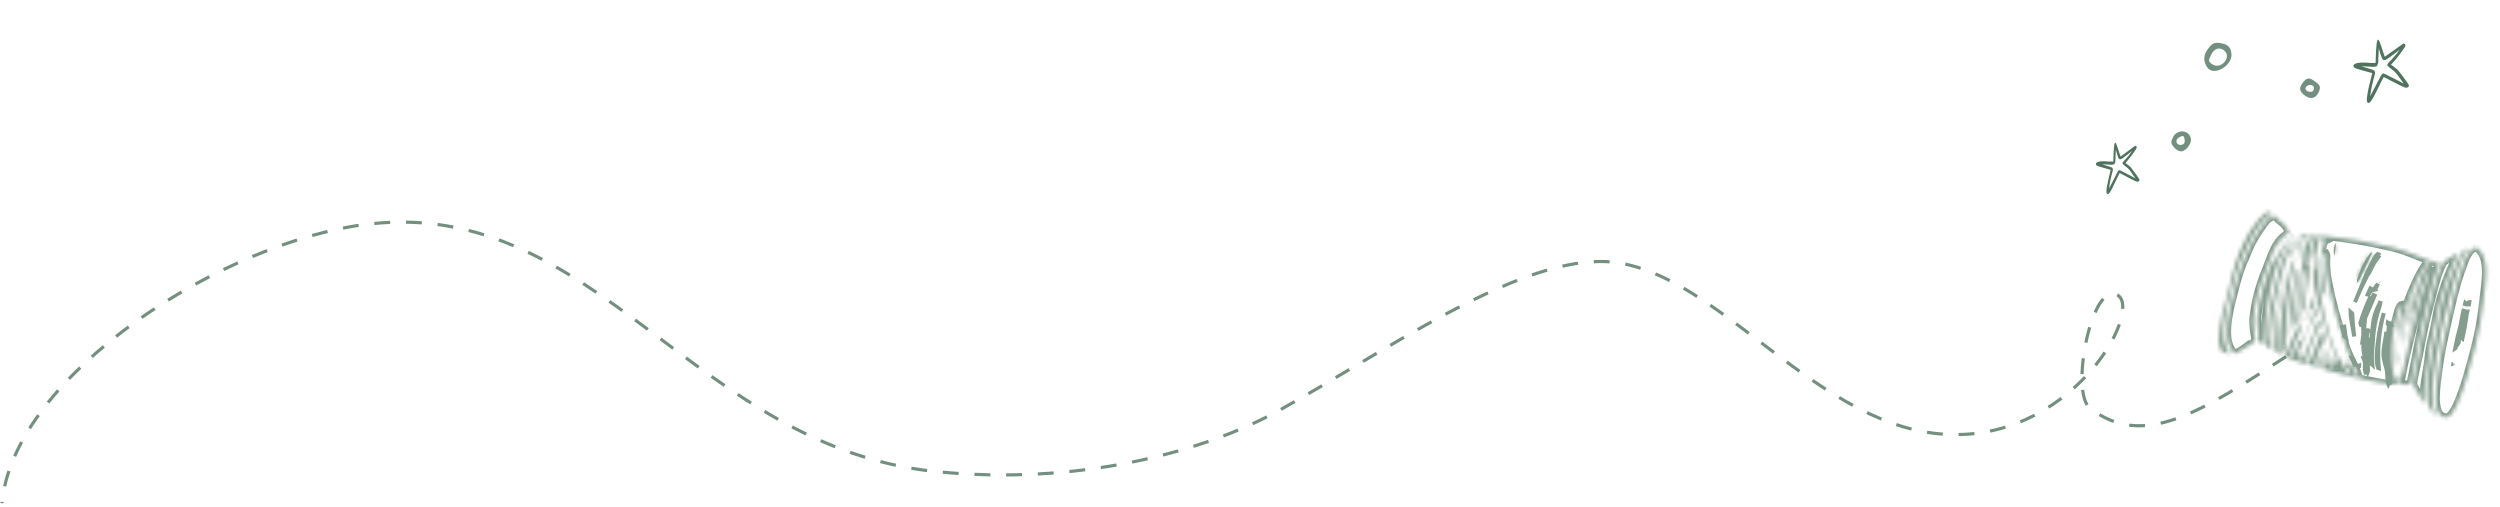 <svg width="631" height="128" viewBox="0 0 631 128" fill="none" xmlns="http://www.w3.org/2000/svg">
<path opacity="0.8" d="M557.387 12.232C556.087 13.902 556.023 15.463 557.165 17.085C558.828 19.358 563.616 16.501 563.208 13.45C562.983 11.761 562.186 11.092 560.028 10.825C558.869 10.703 558.257 11.007 557.387 12.232ZM561.495 12.847C563.361 14.594 560.357 17.768 558.292 16.158C557.388 15.503 557.359 15.285 558.047 13.918C558.799 12.209 560.312 11.73 561.495 12.847Z" fill="#50735F"/>
<path opacity="0.8" d="M548.44 34.675C547.9 35.838 547.893 36.183 548.659 37.114C549.109 37.686 549.927 38.208 550.407 38.201C551.547 38.336 553.158 36.399 552.985 35.101C552.668 32.733 549.481 32.469 548.44 34.675ZM551.41 35.312C551.508 36.045 551.193 36.489 550.511 36.58C549.356 36.734 548.852 35.366 549.895 34.768C550.974 34.05 551.259 34.184 551.41 35.312Z" fill="#50735F"/>
<path opacity="0.8" d="M581.239 20.866C580.159 22.242 580.341 23.156 581.93 24.235C583.386 25.213 584.649 24.752 585.372 22.954C585.715 21.911 585.602 21.515 584.465 20.67C582.86 19.476 582.261 19.498 581.239 20.866ZM584.066 22.19C584.127 22.651 583.826 23.102 583.353 23.165C582.347 23.299 581.589 22.579 582.044 21.932C582.662 21.145 583.95 21.325 584.066 22.19Z" fill="#50735F"/>
<path d="M605.166 17.616C604.642 17.143 604.082 16.715 603.492 16.337C604.723 15.011 605.851 13.583 606.864 12.067C607.428 11.17 606.917 10.798 606.438 11.11L601.919 14.323C600.546 10.636 599.828 6.119 599.599 15.879C599.384 15.856 599.168 15.856 598.953 15.879C598.314 15.903 597.675 15.874 597.04 15.793C593.405 15.647 593.773 16.896 594.409 17.188C594.811 17.38 598.312 18.346 598.743 18.447C598.709 18.951 597.193 23.921 597.408 25.618C598.159 27.482 600.135 22.048 601.66 19.429C602.139 19.676 606.352 21.902 606.921 22.063C607.801 22.31 608.122 21.811 607.959 21.398C607.849 21.081 605.51 17.969 605.166 17.616ZM602.866 19.147C600.742 18.14 601.909 17.636 598.231 24.254C599.187 16.795 601.292 18.392 596.045 16.75C597.724 16.66 600.139 17.304 600.058 16.302C600.369 16.176 600.197 16.126 600.402 12.223C601.665 16.166 601.005 16.06 605.664 12.56C602.44 17.123 601.359 15.657 604.176 17.883C604.492 18.149 604.778 18.453 605.027 18.79C605.003 18.754 605.53 19.454 605.271 19.127C606.18 20.396 605.793 19.878 606.706 21.101C606.701 21.086 603.97 19.661 602.875 19.147H602.866Z" fill="#50735F"/>
<path d="M537.773 42.188C537.362 41.804 536.922 41.456 536.458 41.149C537.425 40.072 538.311 38.911 539.107 37.679C539.551 36.951 539.149 36.648 538.773 36.902L535.222 39.513C534.143 36.517 533.579 32.847 533.399 40.777C533.23 40.758 533.06 40.758 532.892 40.777C532.39 40.796 531.887 40.773 531.389 40.707C528.532 40.589 528.822 41.603 529.322 41.841C529.637 41.996 532.388 42.782 532.726 42.864C532.7 43.273 531.509 47.311 531.678 48.69C532.268 50.204 533.82 45.789 535.019 43.661C535.395 43.862 538.705 45.67 539.153 45.801C539.844 46.002 540.096 45.597 539.968 45.261C539.882 45.004 538.044 42.475 537.773 42.188ZM535.966 43.432C534.297 42.614 535.214 42.205 532.324 47.581C533.076 41.522 534.729 42.819 530.607 41.485C531.926 41.411 533.824 41.935 533.76 41.12C534.004 41.018 533.869 40.977 534.03 37.806C535.023 41.01 534.504 40.924 538.164 38.08C535.631 41.788 534.782 40.597 536.995 42.405C537.244 42.621 537.469 42.869 537.664 43.142C537.646 43.113 538.059 43.682 537.856 43.416C538.57 44.447 538.266 44.026 538.983 45.02C538.98 45.008 536.834 43.85 535.973 43.432H535.966Z" fill="#50735F"/>
<path opacity="0.8" d="M577 90C555.5 104 541 113.5 527.5 103C522.354 98.998 528 70.5 534.5 74.5C541 78.5 522.5 112.5 489.5 109.5C456.5 106.5 431.5 66 404 66C381.5 66 349.63 88.706 323 103.5C303.5 114.333 271.414 122.659 236 119C175.442 112.744 150.5 50.254 93.5 56.5C57 60.5 3.5 94.5 0.5 127" stroke="#50735F" stroke-width="0.8" stroke-dasharray="4 4"/>
<g opacity="0.7">
<path d="M603.075 81.529C603.066 81.591 603.057 81.653 603.049 81.714L603.484 81.752M603.075 81.529L603.227 81.169C603.203 81.293 603.18 81.418 603.157 81.544M603.075 81.529L603.157 81.544M603.075 81.529L603.157 81.544M603.484 81.752L603.047 81.728C603.04 81.775 603.034 81.822 603.028 81.869C603.044 81.9 603.068 81.935 603.102 81.969C603.155 82.022 603.218 82.058 603.283 82.079C603.354 82.101 603.415 82.1 603.455 82.096C603.464 81.981 603.474 81.867 603.484 81.752ZM603.484 81.752C603.495 81.545 603.386 81.593 603.29 81.636C603.202 81.674 603.125 81.709 603.157 81.544M602.837 83.648C602.878 83.141 602.93 82.635 602.994 82.131C603.03 82.145 603.066 82.154 603.101 82.16C603.185 82.174 603.256 82.166 603.299 82.158C603.344 82.149 603.381 82.137 603.405 82.129C603.421 82.123 603.438 82.116 603.453 82.11L602.666 81.453C602.659 81.489 602.653 81.531 602.651 81.576C602.649 81.621 602.65 81.686 602.668 81.758C602.686 81.832 602.727 81.929 602.814 82.014C602.857 82.057 602.904 82.089 602.952 82.112C602.909 82.624 602.871 83.136 602.837 83.648ZM602.837 83.648C602.642 86.589 602.585 89.537 602.667 92.483M602.837 83.648C602.834 83.688 602.831 83.727 602.828 83.767L602.827 83.779L602.825 83.79C602.732 84.55 602.6 85.298 602.475 86.01C602.411 86.375 602.348 86.732 602.293 87.076C602.128 88.103 602.023 89.06 602.093 89.998M602.667 92.483L602.329 83.729C602.237 84.478 602.11 85.2 601.986 85.904C601.732 87.346 601.492 88.709 601.597 90.06M602.667 92.483C602.432 91.666 602.24 90.837 602.093 89.998M602.667 92.483C602.673 92.699 602.68 92.915 602.688 93.13C602.688 93.142 602.688 93.153 602.689 93.164C602.711 93.792 602.739 94.42 602.774 95.048L602.774 95.051C602.782 95.184 602.798 95.32 602.817 95.451C602.831 95.548 602.847 95.642 602.862 95.732L602.864 95.748C602.899 95.962 602.931 96.155 602.946 96.342C602.972 96.656 602.944 96.888 602.841 97.075C602.686 96.728 602.657 96.31 602.629 95.911C602.619 95.763 602.609 95.617 602.592 95.478C602.562 95.221 602.544 94.94 602.526 94.653C602.496 94.173 602.464 93.673 602.371 93.231C602.042 92.192 601.783 91.133 601.597 90.06M602.667 92.483C602.725 92.683 602.785 92.882 602.848 93.08L602.855 93.103L602.861 93.128C602.942 93.518 602.979 93.938 603.006 94.328C603.013 94.432 603.02 94.534 603.026 94.632C603.035 94.771 603.043 94.904 603.053 95.033C603.053 95.033 603.053 95.034 603.053 95.034C603.063 95.168 603.075 95.296 603.089 95.419C603.107 95.572 603.118 95.733 603.128 95.882C603.131 95.915 603.133 95.948 603.135 95.98C603.148 96.163 603.163 96.329 603.189 96.484C603.23 96.729 603.295 96.906 603.394 97.034L602.667 92.483ZM602.093 89.998C602.092 89.99 602.091 89.983 602.089 89.975L601.597 90.06M602.093 89.998C602.094 90.006 602.094 90.014 602.095 90.022L601.597 90.06M602.985 81.722C602.985 81.72 602.985 81.72 602.985 81.72L602.985 81.722Z" fill="#50735F" stroke="#50735F"/>
<path d="M600.421 92.92C600.35 92.892 600.274 92.87 600.238 92.86C600.235 92.859 600.232 92.858 600.23 92.858C599.595 90.93 599.899 88.486 600.238 85.864L600.239 85.862C600.529 83.543 601.007 81.255 601.665 79.02C601.63 79.16 601.595 79.299 601.561 79.438C600.402 83.833 600.017 88.395 600.421 92.92Z" fill="#50735F" stroke="#50735F"/>
<path d="M600.79 76.177C600.812 76.13 600.835 76.083 600.858 76.036C600.795 76.61 600.657 77.163 600.486 77.73C600.412 77.975 600.329 78.231 600.244 78.494C600.083 78.99 599.915 79.51 599.784 80.032L599.783 80.032L599.781 80.042C599.259 82.307 598.954 84.616 598.871 86.939C598.849 87.266 598.821 87.605 598.792 87.95C598.729 88.704 598.664 89.486 598.666 90.24C598.668 90.727 598.716 91.193 598.76 91.617C598.767 91.688 598.774 91.759 598.781 91.828C598.789 91.902 598.796 91.975 598.802 92.046C598.798 92.042 598.794 92.038 598.79 92.034C598.709 91.949 598.614 91.888 598.569 91.859C598.569 91.859 598.568 91.859 598.568 91.859C598.198 88.677 598.527 85.088 598.98 81.414C599.149 80.051 599.537 78.924 600.016 77.829C600.236 77.325 600.474 76.832 600.72 76.321C600.743 76.273 600.766 76.226 600.79 76.177Z" fill="#50735F" stroke="#50735F"/>
<path d="M596.846 91.155C596.914 91.573 596.903 91.992 596.892 92.405C596.877 92.943 596.863 93.47 597.025 93.969C597.112 93.917 597.166 93.83 597.181 93.601C597.189 93.474 597.182 93.334 597.171 93.169C597.17 93.15 597.169 93.131 597.167 93.112C597.158 92.971 597.146 92.807 597.15 92.657L597.15 92.656C597.166 92.158 597.171 91.638 597.173 91.102C597.173 91.101 597.173 91.1 597.173 91.099C597.173 90.923 597.174 90.746 597.174 90.567M596.846 91.155L597.87 85.209M596.846 91.155C596.805 90.916 596.685 90.697 596.565 90.478C596.457 90.281 596.349 90.085 596.299 89.874L596.846 91.155ZM597.174 90.567C597.243 90.716 597.307 90.886 597.339 91.07L597.339 91.075L597.339 91.075C597.416 91.544 597.403 92.034 597.391 92.458C597.389 92.528 597.387 92.597 597.386 92.663C597.386 92.663 597.386 92.663 597.386 92.664C597.384 92.725 597.383 92.785 597.383 92.842C597.382 93.311 597.423 93.695 597.593 94.041C597.712 93.759 597.688 93.403 597.666 93.076C597.656 92.933 597.647 92.795 597.65 92.671C597.673 91.911 597.674 91.117 597.675 90.303C597.676 88.643 597.677 86.901 597.87 85.209M597.174 90.567C597.174 90.493 597.174 90.418 597.174 90.343C597.176 88.667 597.177 86.872 597.373 85.152M597.174 90.567C597.123 90.457 597.069 90.358 597.022 90.273L597.021 90.271C596.897 90.044 596.819 89.902 596.786 89.76L596.786 89.76L596.783 89.75C596.541 88.804 596.477 87.809 596.47 86.736C596.467 86.307 596.474 85.849 596.481 85.375C596.481 85.364 596.481 85.352 596.482 85.341M597.87 85.209L597.374 85.152C597.374 85.152 597.373 85.152 597.373 85.152M597.87 85.209L597.373 85.153C597.373 85.153 597.373 85.153 597.373 85.152M597.373 85.152C597.393 84.974 597.429 84.784 597.461 84.612C597.467 84.58 597.473 84.548 597.478 84.517C597.512 84.334 597.54 84.168 597.552 84.012M597.552 84.012C597.541 84.028 597.529 84.044 597.517 84.059L596.482 85.341M597.552 84.012C597.554 83.993 597.555 83.973 597.556 83.953C597.559 83.901 597.56 83.853 597.559 83.807M597.552 84.012C597.639 83.888 597.689 83.754 597.719 83.664C597.736 83.612 597.752 83.559 597.765 83.514L597.768 83.506C597.783 83.457 597.795 83.417 597.807 83.382C597.827 83.323 597.839 83.303 597.838 83.303C597.838 83.303 597.836 83.306 597.832 83.31C597.821 83.324 597.795 83.349 597.753 83.368C597.727 83.38 597.701 83.387 597.679 83.39C597.696 83.243 597.712 83.097 597.727 82.95L597.559 83.807M596.482 85.341C596.485 85.118 596.488 84.891 596.491 84.663M596.482 85.341L596.375 85.473L596.491 84.663M597.559 83.807L597.128 83.745L597.559 83.807ZM596.491 84.663C596.495 84.22 596.496 83.77 596.486 83.326L596.453 81.874L596.035 82.435M596.491 84.663L596.633 83.674C596.738 82.94 596.792 82.2 596.846 81.445C596.863 81.212 596.88 80.977 596.898 80.741C596.941 80.192 596.993 79.639 597.076 79.09M596.035 82.435L599.36 74.618L599.065 74.481C598.516 75.572 598.014 76.686 597.561 77.819C597.557 77.827 597.554 77.835 597.551 77.844C597.386 78.257 597.228 78.672 597.076 79.09M596.035 82.435C596.094 82.183 596.158 81.943 596.214 81.733C596.22 81.708 596.226 81.684 596.233 81.661C596.487 80.795 596.768 79.938 597.076 79.09M596.035 82.435L595.751 81.527C596.369 79.417 597.147 77.359 598.078 75.369C598.234 75.317 598.359 75.223 598.445 75.139C598.506 75.08 598.561 75.013 598.612 74.944C598.135 75.849 597.715 76.784 597.357 77.743L597.349 77.765L597.343 77.787C597.227 78.215 597.142 78.651 597.076 79.09M597.234 94.425L597.333 94.366C597.302 94.387 597.269 94.407 597.234 94.425ZM597.234 94.425L597.102 94.17C597.139 94.256 597.183 94.341 597.234 94.425ZM599.585 72.937C599.561 72.988 599.538 73.039 599.515 73.09L599.515 73.09L599.112 73.166C599.356 72.823 599.595 72.476 599.835 72.131C599.956 71.955 600.077 71.78 600.199 71.606C599.997 72.04 599.793 72.484 599.585 72.937ZM598.287 72.775L598.994 73.188L598.789 73.227C598.608 73.261 598.481 73.364 598.408 73.435C598.331 73.511 598.268 73.597 598.218 73.672C598.152 73.772 598.079 73.901 598.016 74.011C597.992 74.055 597.968 74.097 597.948 74.132C597.88 74.247 597.827 74.328 597.785 74.38L597.584 74.321C597.805 73.798 598.042 73.283 598.287 72.775ZM600.498 71.328C600.501 71.332 600.502 71.333 600.502 71.333C600.502 71.333 600.501 71.331 600.498 71.328Z" fill="#50735F" stroke="#50735F"/>
<path d="M597.854 69.093C597.854 69.093 597.853 69.094 597.853 69.094L597.749 69.042M597.854 69.093C597.854 69.093 597.854 69.092 597.854 69.092L597.75 69.04M597.854 69.093C597.981 68.84 598.116 68.564 598.258 68.275C598.534 67.713 598.835 67.098 599.159 66.491C599.221 66.377 599.29 66.24 599.366 66.091C599.539 65.748 599.745 65.341 599.979 65.006C600.058 64.894 600.131 64.805 600.195 64.74C600.227 64.709 600.253 64.687 600.274 64.671C600.284 64.664 600.292 64.659 600.298 64.656C600.303 64.653 600.306 64.651 600.306 64.651C600.302 64.653 600.277 64.661 600.242 64.657L600.627 64.424M597.854 69.093L597.407 68.869M597.749 69.042C597.75 69.041 597.75 69.041 597.75 69.04M597.749 69.042L597.407 68.869M597.749 69.042C596.614 71.276 595.488 73.551 594.5 76.019C594.466 76.104 594.433 76.189 594.399 76.275L597.407 68.869M597.75 69.04L597.407 68.869M597.75 69.04C597.919 68.709 598.087 68.378 598.256 68.048C598.528 67.514 598.8 66.981 599.07 66.447L598.719 66.252M597.407 68.869C597.53 68.625 597.662 68.354 597.803 68.067C598.082 67.499 598.392 66.867 598.719 66.252M597.407 68.869L600.627 64.424M598.719 66.252L599.073 66.441C599.447 65.7 599.816 64.957 600.177 64.207L600.627 64.424M598.719 66.252C598.768 66.165 598.827 66.046 598.897 65.909C599.322 65.067 600.093 63.542 600.627 64.424" fill="#50735F" stroke="#50735F"/>
<mask id="path-12-inside-1_1_88310" fill="white">
<path fill-rule="evenodd" clip-rule="evenodd" d="M595.001 71.406C594.664 71.005 595.122 70.017 595.298 69.485C595.963 67.379 597.023 65.419 598.421 63.71L598.636 63.753C598.624 63.814 598.69 63.843 598.676 63.912C597.963 65.433 597.1 67.18 596.303 68.883C595.944 69.761 595.508 70.606 595.001 71.406Z"/>
</mask>
<path fill-rule="evenodd" clip-rule="evenodd" d="M595.001 71.406C594.664 71.005 595.122 70.017 595.298 69.485C595.963 67.379 597.023 65.419 598.421 63.71L598.636 63.753C598.624 63.814 598.69 63.843 598.676 63.912C597.963 65.433 597.1 67.18 596.303 68.883C595.944 69.761 595.508 70.606 595.001 71.406Z" fill="#50735F"/>
<path d="M595.001 71.406L594.234 72.049L595.113 73.097L595.845 71.942L595.001 71.406ZM595.298 69.485L596.248 69.799L596.25 69.793L596.252 69.786L595.298 69.485ZM598.421 63.71L598.613 62.729L598.026 62.614L597.647 63.077L598.421 63.71ZM598.636 63.753L599.617 63.945L599.81 62.964L598.829 62.771L598.636 63.753ZM598.676 63.912L599.582 64.337L599.634 64.226L599.658 64.105L598.676 63.912ZM596.303 68.883L595.397 68.46L595.386 68.482L595.377 68.505L596.303 68.883ZM595.767 70.764C595.89 70.91 595.881 71.038 595.88 71.001C595.88 70.97 595.888 70.889 595.925 70.746C595.961 70.609 596.012 70.457 596.071 70.291C596.123 70.147 596.199 69.947 596.248 69.799L594.349 69.17C594.3 69.319 594.092 69.849 593.989 70.243C593.932 70.463 593.878 70.738 593.881 71.022C593.883 71.3 593.944 71.702 594.234 72.049L595.767 70.764ZM596.252 69.786C596.878 67.801 597.877 65.954 599.195 64.344L597.647 63.077C596.168 64.885 595.048 66.957 594.345 69.184L596.252 69.786ZM598.228 64.692L598.443 64.734L598.829 62.771L598.613 62.729L598.228 64.692ZM597.655 63.56C597.635 63.662 597.63 63.765 597.639 63.866C597.648 63.966 597.67 64.051 597.694 64.12C597.717 64.187 597.742 64.239 597.758 64.27C597.766 64.286 597.773 64.299 597.778 64.307C597.78 64.311 597.782 64.315 597.784 64.317C597.784 64.318 597.785 64.32 597.785 64.32C597.786 64.321 597.786 64.322 597.786 64.322C597.789 64.327 597.779 64.31 597.767 64.286C597.755 64.26 597.735 64.216 597.718 64.159C597.7 64.101 597.685 64.031 597.68 63.952C597.675 63.873 597.68 63.794 597.695 63.72L599.658 64.105C599.676 64.013 599.682 63.919 599.676 63.824C599.67 63.73 599.652 63.646 599.63 63.574C599.609 63.504 599.584 63.448 599.565 63.409C599.548 63.373 599.531 63.344 599.527 63.337C599.519 63.323 599.528 63.338 599.536 63.354C599.546 63.373 599.566 63.413 599.584 63.468C599.604 63.524 599.623 63.597 599.631 63.683C599.639 63.77 599.634 63.859 599.617 63.945L597.655 63.56ZM597.771 63.487C597.417 64.242 597.025 65.054 596.62 65.895C596.216 66.735 595.799 67.602 595.397 68.46L597.208 69.308C597.605 68.461 598.017 67.603 598.422 66.763C598.826 65.925 599.222 65.103 599.582 64.337L597.771 63.487ZM595.377 68.505C595.041 69.328 594.632 70.12 594.156 70.871L595.845 71.942C596.384 71.091 596.847 70.194 597.228 69.262L595.377 68.505Z" fill="#50735F" mask="url(#path-12-inside-1_1_88310)"/>
<mask id="path-14-inside-2_1_88310" fill="white">
<path fill-rule="evenodd" clip-rule="evenodd" d="M589.184 64.675C588.92 63.539 589.025 62.349 589.484 61.277C589.703 62.198 589.315 63.519 589.184 64.675Z"/>
</mask>
<path fill-rule="evenodd" clip-rule="evenodd" d="M589.184 64.675C588.92 63.539 589.025 62.349 589.484 61.277C589.703 62.198 589.315 63.519 589.184 64.675Z" fill="#50735F"/>
<path d="M589.184 64.675L588.21 64.901L590.178 64.788L589.184 64.675ZM589.484 61.277L590.457 61.046L589.758 58.095L588.565 60.883L589.484 61.277ZM590.158 64.449C589.942 63.52 590.028 62.547 590.404 61.67L588.565 60.883C588.022 62.151 587.898 63.558 588.21 64.901L590.158 64.449ZM588.511 61.507C588.573 61.768 588.56 62.163 588.476 62.744C588.406 63.223 588.256 63.988 588.19 64.562L590.178 64.788C590.244 64.206 590.353 63.732 590.455 63.032C590.542 62.432 590.614 61.707 590.457 61.046L588.511 61.507Z" fill="#50735F" mask="url(#path-14-inside-2_1_88310)"/>
<path d="M594.303 92.006C594.055 91.483 593.822 90.949 593.602 90.406C593.623 90.41 593.645 90.412 593.667 90.412C593.729 90.517 593.789 90.621 593.85 90.724C594.091 91.136 594.327 91.54 594.554 91.959L594.32 92.043C594.315 92.031 594.309 92.019 594.304 92.008L594.303 92.006ZM595.173 92.383L595.465 92.279C595.463 92.321 595.461 92.358 595.457 92.391C595.397 92.422 595.322 92.472 595.255 92.544C595.228 92.491 595.2 92.437 595.173 92.383ZM593.611 81.561C593.448 80.605 593.29 79.675 593.269 78.741L593.703 79.126C593.781 81.066 593.95 83.003 594.209 84.932C594.029 84.01 593.861 83.084 593.711 82.155L593.711 82.153C593.678 81.955 593.644 81.757 593.611 81.561ZM591.632 84.438C591.455 83.807 591.282 83.171 591.11 82.532L591.693 82.435C591.758 83.053 591.836 83.671 591.927 84.287C591.869 84.295 591.807 84.315 591.743 84.351C591.698 84.377 591.662 84.406 591.632 84.438ZM591.995 84.953C592.001 84.992 592.012 85.038 592.026 85.086L591.901 84.998C591.928 84.981 591.959 84.966 591.995 84.953Z" fill="#50735F" stroke="#50735F"/>
<path d="M622.595 79.379L622.593 79.387L622.592 79.395C622.339 81.42 621.979 83.43 621.516 85.417L620.678 84.584L620.682 85.791C620.682 85.79 620.682 85.79 620.682 85.792C620.681 85.797 620.678 85.82 620.665 85.869C620.658 85.899 620.649 85.93 620.639 85.968L620.638 85.97C620.628 86.006 620.617 86.048 620.606 86.091C620.586 86.172 620.559 86.291 620.558 86.417C620.558 86.436 620.559 86.458 620.56 86.481C620.448 86.585 620.411 86.711 620.397 86.767C620.397 86.769 620.396 86.771 620.396 86.773C620.369 86.807 620.341 86.841 620.311 86.878C620.288 86.905 620.265 86.933 620.24 86.964C620.153 87.071 620.056 87.194 619.965 87.336L619.961 87.342L619.957 87.348C619.867 87.499 619.799 87.661 619.756 87.83C619.735 87.841 619.712 87.854 619.69 87.87C620.048 86.005 620.479 84.154 620.982 82.323L620.984 82.314L620.986 82.305C621.136 81.669 621.25 81.034 621.368 80.37C621.403 80.177 621.438 79.982 621.474 79.783C621.578 79.217 621.695 78.614 621.851 77.947C621.828 78.192 621.842 78.44 621.892 78.684L622.753 78.634C622.687 78.907 622.629 79.164 622.595 79.379ZM622.158 76.74C622.181 76.655 622.204 76.57 622.228 76.487L622.341 76.601L622.135 76.99C622.097 77.061 622.063 77.134 622.033 77.207C622.072 77.055 622.114 76.9 622.158 76.742L622.158 76.742L622.158 76.74ZM623.056 77.082L622.956 76.748L623.031 76.367C623.067 76.345 623.106 76.317 623.144 76.282C623.146 76.28 623.147 76.279 623.149 76.277L623.274 76.266C623.257 76.401 623.234 76.546 623.207 76.699C623.173 76.881 623.134 77.068 623.092 77.257C623.085 77.199 623.073 77.141 623.056 77.082ZM619.186 91.804C619.186 91.803 619.188 91.802 619.192 91.801C619.188 91.803 619.186 91.804 619.186 91.804Z" fill="#50735F" stroke="#50735F"/>
<mask id="path-18-inside-3_1_88310" fill="white">
<path fill-rule="evenodd" clip-rule="evenodd" d="M622.017 66.023C620.643 69.668 619.54 73.409 618.717 77.216C617.514 82.569 615.841 89.338 615.266 95.15C614.965 97.04 614.811 98.951 614.807 100.865C614.923 102.588 615.185 105.482 617.612 105.32C618.52 105.251 619.603 103.316 620.146 102.137C622.05 97.888 623.415 92.527 624.669 87.727C625.587 84.183 626.247 80.576 626.644 76.937C626.987 73.81 627.514 70.72 627.433 68.045C627.357 65.787 626.801 63.578 625.009 62.419C623.453 62.776 622.623 64.442 622.017 66.023ZM614.104 102.571C613.459 98.332 614.493 92.459 615.599 86.832C615.926 85.163 616.146 83.434 616.559 81.942C618.476 74.949 619.879 67.032 622.915 62.671C622.613 62.873 622.258 62.983 621.895 62.989C619.41 67.295 617.536 71.925 616.326 76.746C615.614 79.353 615.475 82.256 614.712 84.965C614.223 86.802 613.856 88.669 613.614 90.554C613.335 92.583 612.928 94.044 612.717 95.895C612.621 97.062 612.585 98.233 612.61 99.403C612.573 101.344 612.742 101.984 613.465 103.18C613.795 103.7 614.029 104.377 614.741 104.533C614.795 104.543 614.879 104.56 614.9 104.492C614.485 103.922 614.207 103.264 614.089 102.568L614.104 102.571ZM616.591 66.331C614.857 69.751 614.015 74.408 612.769 79.042C611.877 82.364 611.329 85.642 610.628 89.209C610.138 91.708 609.461 94.178 609.169 96.276C609.022 97.309 609.413 97.673 609.84 98.468C610.253 99.29 610.737 100.075 611.288 100.812C611.484 101.074 611.612 101.602 611.958 101.463C611.34 98.148 612.487 94.381 612.921 90.546C613.081 88.818 613.369 87.106 613.784 85.421C614.618 82.391 614.936 79.108 615.717 76.308C616.868 72.055 618.444 67.93 620.42 63.993C620.427 63.955 620.435 63.916 620.357 63.909C619.081 64.712 617.659 65.287 616.571 66.351L616.591 66.331ZM587.062 72.891C586.894 71.549 586.434 69.989 586.332 68.476C586.274 67.714 586.296 66.872 586.293 66.073C586.289 65.401 586.001 64.227 586.996 63.999C587.346 64.611 587.125 65.334 587.125 65.941C587.138 67.885 587.349 69.823 587.754 71.725C588.706 76.488 589.971 81.183 591.541 85.779C591.915 86.883 592.278 88.04 592.724 89.102C593.614 91.201 594.922 93.198 595.371 95.506C599.069 96.233 602.163 97.064 605.24 96.926C605.182 96.044 604.95 95.272 604.84 94.452C604.745 94.936 605.003 95.857 604.409 95.916C603.584 92.339 603.412 88.643 603.901 85.005C604.197 82.684 604.695 80.394 605.389 78.159C605.558 77.706 605.806 77.052 606.291 76.939C605.397 82.145 604.038 88.697 604.791 93.197C604.924 89.757 604.603 86.022 605.761 82.281C606.216 82.242 605.642 83.215 605.895 83.105C606.568 79.276 607.742 75.553 609.388 72.03C610.105 70.254 611.005 68.558 612.074 66.969C612.371 66.556 612.743 65.759 613.436 66.055C612.649 67.02 611.974 68.072 611.423 69.188C610.276 72.061 609.606 75.754 608.483 78.911C608.38 79.234 608.914 78.708 608.796 79.188C608.569 81.483 607.821 83.787 607.437 86.107C607.26 87.254 607.702 85.409 607.784 85.073C608.784 81.118 609.723 77.518 610.806 73.754C611.325 72.242 611.933 70.761 612.626 69.321C612.79 68.938 612.602 68.35 613.188 68.329C612.948 70.446 611.84 72.432 611.216 74.633C609.452 80.89 607.521 88.2 606.247 94.688C605.852 93.972 606.106 95.403 605.553 94.847C605.646 95.537 605.683 96.233 605.663 96.929C606.536 96.957 607.422 96.995 608.354 97.09C609.748 90.561 610.857 83.002 612.7 76.466C613.713 72.856 614.278 69.246 615.75 66.549C611.505 65.476 608.095 63.449 603.783 62.434C597.991 61.069 592.116 60.088 586.195 59.498C586.067 59.986 585.97 60.482 585.903 60.982C586.105 60.974 586.551 60.167 587.075 60.629C586.312 60.974 586.122 62.797 585.984 63.944C585.577 67.401 586.103 71.473 586.458 74.257C586.537 74.504 586.699 73.882 586.84 74.181C586.99 74.314 587.135 75.037 587.234 74.777C587.234 74.777 587.157 74.762 587.178 74.694C587.096 74.103 587.05 73.508 587.042 72.911L587.062 72.891ZM610.214 71.482C608.247 76.006 606.107 81.901 606.024 87.57C606.787 81.732 608.706 76.312 610.194 71.502L610.214 71.482ZM605.585 89.033C605.44 90.174 605.411 91.327 605.5 92.473C605.525 91.329 606.027 89.87 605.565 89.053L605.585 89.033ZM594.853 95.38C594.906 95.391 594.949 95.335 594.949 95.256C594.133 93.331 593.143 91.485 591.992 89.74C592.01 90.542 593.274 91.342 592.566 92.065C591.966 91.947 591.943 91.415 591.568 91.126C591.825 91.688 592.085 92.274 592.413 92.841C592.741 93.409 593.438 93.841 593.183 94.533C592.167 94.054 591.896 92.955 591.372 92.126C590.759 91.221 590.208 90.275 589.724 89.295C588.35 86.133 587.317 82.833 586.643 79.452C585.479 74.566 584.98 69.545 585.16 64.525C585.057 65.048 584.959 65.547 584.858 66.062C584.746 66.959 584.99 67.949 584.543 68.396C583.882 66.15 584.872 62.169 585.657 59.353C585.314 59.349 584.879 59.248 584.568 59.283C583.942 61.435 583.441 63.621 583.067 65.83C583.539 65.38 583.514 64.122 584.1 63.902C584.069 66.866 583.743 69.421 584.062 71.982C584.477 74.317 585.057 76.619 585.799 78.871C586.654 82.234 587.725 85.538 589.006 88.763C589.428 89.788 590.129 90.852 589.959 92.04C589.295 91.726 589.285 90.311 588.754 90.334C588.637 91.173 589.19 92.543 588.51 93.081C588.072 91.446 588.196 89.434 587.61 87.906C587.424 89.218 588.155 91.35 586.991 92.192C586.709 90.539 586.899 88.596 586.634 86.899C586.436 88.841 586.623 91.017 586.429 93.183C589.268 93.932 592.057 94.656 594.833 95.4L594.853 95.38ZM585.517 92.748C585.496 91.554 585.706 90.198 585.658 89.023C585.351 90.057 585.044 91.09 584.692 92.067C584.662 92.221 584.097 92.454 584.379 92.525C584.66 92.596 585.303 93.026 585.498 92.761L585.517 92.748ZM586.665 86.131C586.718 85.199 586.52 84.269 586.092 83.439C584.911 86.074 584.088 89.25 582.722 91.609C582.365 91.355 582.402 91.817 581.973 91.685C582.288 90.089 582.766 88.529 583.398 87.03C584.013 85.278 584.789 83.586 585.716 81.976C585.497 81.55 585.479 80.988 585.26 80.561C584.94 81.576 584.212 82.48 584.037 83.411C584.204 83.292 584.229 82.962 584.489 82.981C583.934 84.341 583.101 85.982 582.496 87.516C581.978 88.852 581.648 90.455 580.483 91.017C580.277 90.362 581.418 89.268 581.24 88.667C580.561 88.669 580.86 90.117 580.17 90.053C579.73 89.121 580.47 88.156 580.781 87.307C581.877 84.288 583.573 81.507 584.813 78.972C584.752 78.545 584.635 78.128 584.466 77.731C583.432 80.721 582.453 83.915 580.785 85.982C580.601 86.106 580.434 85.738 580.335 86.038C579.952 86.743 579.635 87.483 579.39 88.247C579.121 88.929 578.94 90.011 578.105 89.911C578.53 87.504 579.962 85.054 580.897 82.811C580.857 82.731 580.39 82.791 580.44 82.497C580.571 81.381 581.371 80.764 581.413 79.822C579.613 83.077 578.041 86.452 576.706 89.924C579.065 91.034 581.549 91.86 584.103 92.383C584.725 90.357 585.305 87.445 586.646 86.143L586.665 86.131ZM583.572 74.561C583.528 75.231 583.506 75.873 583.48 76.531C583.112 76.778 582.834 77.138 582.688 77.557C582.915 77.498 583.055 77.557 583.083 77.778C582.705 78.894 582.136 80.203 581.841 81.135C582.761 80.111 582.893 77.893 584.076 77.239C584.271 77.181 584.391 77.46 584.429 77.308C584.048 76.403 583.864 75.472 583.553 74.573L583.572 74.561ZM581.884 77.176C581.804 74.006 582.88 70.113 582.868 66.925C582.899 66.764 582.507 67.134 582.528 66.787C582.593 64.878 582.866 62.983 583.343 61.134C583.531 60.46 583.977 59.813 583.857 59.247C583.35 59.147 583.159 59.669 582.968 60.03C582.227 61.307 581.686 62.69 581.365 64.131C581.286 64.531 581.46 64.948 581.412 65.394C581.285 66.487 580.923 67.597 580.76 68.715C580.061 73.368 579.67 78.33 579.026 82.746C579.494 81.864 579.977 80.993 580.435 80.085C580.121 78.306 580.542 75.882 580.681 73.586C580.739 72.599 580.862 71.609 580.966 70.632C581.07 69.654 581.031 68.513 581.606 67.739C582.132 70.996 581.28 75.173 581.002 78.943C581.26 78.403 581.879 77.813 581.866 77.188L581.884 77.176ZM580.093 67.921C580.019 68.298 579.883 67.976 579.697 68.067C579.512 68.158 579.4 69.214 579.308 69.683C578.311 74.864 577.769 80.123 577.69 85.398C579.069 79.681 579.182 73.739 580.075 67.933L580.093 67.921ZM581.369 59.109C580.931 60.484 579.979 62.118 579.868 63.374C580.245 63.288 580.298 62.772 580.417 62.452C580.842 61.305 581.332 59.988 582.103 59.477C582.298 60.314 581.68 61.143 581.319 61.966C580.695 63.181 580.289 64.495 580.117 65.85C580.764 63.581 581.604 61.371 582.628 59.245C582.204 59.25 581.782 59.205 581.369 59.109ZM576.789 86.898C576.855 79.492 577.689 72.113 579.278 64.879C578.999 65.319 578.884 66.071 578.604 66.439C578.465 66.619 578.272 66.501 578.25 66.737C576.432 74.364 575.23 82.112 575.354 88.596C575.258 89.081 575.36 89.5 575.971 89.516C576.45 88.947 576.576 87.862 576.951 87.129C576.948 87.076 576.933 87.023 576.906 86.976C576.879 86.929 576.842 86.889 576.797 86.86L576.789 86.898ZM579.869 66.743C579.855 67.06 579.626 67.494 579.744 67.749C579.893 67.435 580 66.769 579.874 66.72L579.869 66.743ZM580.407 59.128C579.28 61.333 578.359 63.638 577.657 66.013C577.831 65.129 578.577 64.462 578.926 63.62C579.575 62.102 579.817 60.425 580.69 59.112C580.601 59.076 580.502 59.074 580.412 59.105L580.407 59.128ZM576.798 69.374C576.811 69.305 576.716 69.302 576.707 69.428C575.025 75.604 574.047 81.95 573.79 88.345C574.041 88.45 574.704 89.099 574.822 88.7C574.225 83.081 575.277 76.341 576.779 69.386L576.798 69.374ZM577.272 63.095C576.71 64.093 576.213 65.126 575.786 66.189C575.297 67.626 574.99 69.226 574.584 70.807C573.57 74.752 572.553 79.072 572.434 82.889C572.484 83.623 572.486 84.359 572.441 85.094C572.389 85.355 572.268 85.523 572.232 85.787C572.243 86.314 572.188 86.84 572.069 87.352C572.489 87.491 572.647 88.025 573.137 87.929C572.872 79.318 575.833 67.699 578.943 60.238C578.427 61.158 577.797 62.089 577.272 63.095ZM569.692 80.386C569.711 81.79 569.831 83.19 570.051 84.576C570.087 85.166 569.924 85.669 570.071 85.978C570.311 86.504 571.086 86.704 571.47 86.987C571.477 85.04 571.612 82.847 571.779 80.94C572.049 77.917 572.539 74.917 573.246 71.966C573.682 69.91 574.276 67.891 575.023 65.927C575.278 65.323 575.692 64.797 575.945 64.2C576.452 62.932 577.087 61.719 577.838 60.58C578.133 60.135 578.804 59.404 578.778 59.167C578.3 59.121 578.284 59.653 578.113 59.915C576.76 62.045 574.838 63.783 573.891 66.448C573.575 66.226 574.091 65.433 573.927 65.129C572.224 69.122 570.169 75.114 569.692 80.386ZM566.699 87.782C567.168 87.468 569.045 86.487 569.204 85.879C569.174 85.193 569.086 84.511 568.942 83.84C568.766 82.733 568.692 81.612 568.722 80.491C569.15 76.397 570.161 72.385 571.724 68.577C573.018 65.366 573.809 62.351 575.755 60.25C576.367 59.572 577.135 59.284 577.857 58.531C577.41 57.925 577.054 57.256 576.53 56.674C576.031 56.198 575.505 55.751 574.956 55.335C574.651 55.059 574.462 54.559 574.09 54.502C573.718 54.445 572.471 55.262 572.196 55.527C571.525 56.287 570.922 57.104 570.391 57.967C569.11 59.752 568.061 61.692 567.269 63.742C566.874 64.814 566.319 65.854 565.909 66.924C565.161 68.996 564.525 71.108 564.004 73.249C562.458 79.085 560.69 86.339 564.047 89.29C564.985 88.874 565.874 88.355 566.698 87.743L566.699 87.782ZM576.876 60.359C576.156 60.966 575.597 61.742 575.25 62.618C575.653 61.747 576.679 60.871 576.829 60.31L576.876 60.359ZM572.121 53.468C570.712 54.595 569.501 55.95 568.539 57.476C568.197 57.999 567.805 58.569 567.485 59.105C565.655 62.361 564.277 65.851 563.387 69.478C562.999 70.887 562.874 72.092 562.456 73.487C561.298 77.556 560.038 82.019 560.04 85.788C559.987 86.787 560.224 87.779 560.724 88.645C561.368 88.94 562.031 89.193 562.708 89.402C562.032 88.27 561.554 87.032 561.295 85.739C560.881 82.36 561.865 78.202 562.96 74.297C563.67 71.738 564.197 69.174 565.1 66.773C565.493 65.708 566.095 64.677 566.521 63.603C566.946 62.514 567.447 61.457 568.021 60.44C569.612 57.663 571.14 55.168 573.352 53.91C572.873 53.784 572.564 53.571 572.113 53.427L572.121 53.468Z"/>
</mask>
<path fill-rule="evenodd" clip-rule="evenodd" d="M622.017 66.023C620.643 69.668 619.54 73.409 618.717 77.216C617.514 82.569 615.841 89.338 615.266 95.15C614.965 97.04 614.811 98.951 614.807 100.865C614.923 102.588 615.185 105.482 617.612 105.32C618.52 105.251 619.603 103.316 620.146 102.137C622.05 97.888 623.415 92.527 624.669 87.727C625.587 84.183 626.247 80.576 626.644 76.937C626.987 73.81 627.514 70.72 627.433 68.045C627.357 65.787 626.801 63.578 625.009 62.419C623.453 62.776 622.623 64.442 622.017 66.023ZM614.104 102.571C613.459 98.332 614.493 92.459 615.599 86.832C615.926 85.163 616.146 83.434 616.559 81.942C618.476 74.949 619.879 67.032 622.915 62.671C622.613 62.873 622.258 62.983 621.895 62.989C619.41 67.295 617.536 71.925 616.326 76.746C615.614 79.353 615.475 82.256 614.712 84.965C614.223 86.802 613.856 88.669 613.614 90.554C613.335 92.583 612.928 94.044 612.717 95.895C612.621 97.062 612.585 98.233 612.61 99.403C612.573 101.344 612.742 101.984 613.465 103.18C613.795 103.7 614.029 104.377 614.741 104.533C614.795 104.543 614.879 104.56 614.9 104.492C614.485 103.922 614.207 103.264 614.089 102.568L614.104 102.571ZM616.591 66.331C614.857 69.751 614.015 74.408 612.769 79.042C611.877 82.364 611.329 85.642 610.628 89.209C610.138 91.708 609.461 94.178 609.169 96.276C609.022 97.309 609.413 97.673 609.84 98.468C610.253 99.29 610.737 100.075 611.288 100.812C611.484 101.074 611.612 101.602 611.958 101.463C611.34 98.148 612.487 94.381 612.921 90.546C613.081 88.818 613.369 87.106 613.784 85.421C614.618 82.391 614.936 79.108 615.717 76.308C616.868 72.055 618.444 67.93 620.42 63.993C620.427 63.955 620.435 63.916 620.357 63.909C619.081 64.712 617.659 65.287 616.571 66.351L616.591 66.331ZM587.062 72.891C586.894 71.549 586.434 69.989 586.332 68.476C586.274 67.714 586.296 66.872 586.293 66.073C586.289 65.401 586.001 64.227 586.996 63.999C587.346 64.611 587.125 65.334 587.125 65.941C587.138 67.885 587.349 69.823 587.754 71.725C588.706 76.488 589.971 81.183 591.541 85.779C591.915 86.883 592.278 88.04 592.724 89.102C593.614 91.201 594.922 93.198 595.371 95.506C599.069 96.233 602.163 97.064 605.24 96.926C605.182 96.044 604.95 95.272 604.84 94.452C604.745 94.936 605.003 95.857 604.409 95.916C603.584 92.339 603.412 88.643 603.901 85.005C604.197 82.684 604.695 80.394 605.389 78.159C605.558 77.706 605.806 77.052 606.291 76.939C605.397 82.145 604.038 88.697 604.791 93.197C604.924 89.757 604.603 86.022 605.761 82.281C606.216 82.242 605.642 83.215 605.895 83.105C606.568 79.276 607.742 75.553 609.388 72.03C610.105 70.254 611.005 68.558 612.074 66.969C612.371 66.556 612.743 65.759 613.436 66.055C612.649 67.02 611.974 68.072 611.423 69.188C610.276 72.061 609.606 75.754 608.483 78.911C608.38 79.234 608.914 78.708 608.796 79.188C608.569 81.483 607.821 83.787 607.437 86.107C607.26 87.254 607.702 85.409 607.784 85.073C608.784 81.118 609.723 77.518 610.806 73.754C611.325 72.242 611.933 70.761 612.626 69.321C612.79 68.938 612.602 68.35 613.188 68.329C612.948 70.446 611.84 72.432 611.216 74.633C609.452 80.89 607.521 88.2 606.247 94.688C605.852 93.972 606.106 95.403 605.553 94.847C605.646 95.537 605.683 96.233 605.663 96.929C606.536 96.957 607.422 96.995 608.354 97.09C609.748 90.561 610.857 83.002 612.7 76.466C613.713 72.856 614.278 69.246 615.75 66.549C611.505 65.476 608.095 63.449 603.783 62.434C597.991 61.069 592.116 60.088 586.195 59.498C586.067 59.986 585.97 60.482 585.903 60.982C586.105 60.974 586.551 60.167 587.075 60.629C586.312 60.974 586.122 62.797 585.984 63.944C585.577 67.401 586.103 71.473 586.458 74.257C586.537 74.504 586.699 73.882 586.84 74.181C586.99 74.314 587.135 75.037 587.234 74.777C587.234 74.777 587.157 74.762 587.178 74.694C587.096 74.103 587.05 73.508 587.042 72.911L587.062 72.891ZM610.214 71.482C608.247 76.006 606.107 81.901 606.024 87.57C606.787 81.732 608.706 76.312 610.194 71.502L610.214 71.482ZM605.585 89.033C605.44 90.174 605.411 91.327 605.5 92.473C605.525 91.329 606.027 89.87 605.565 89.053L605.585 89.033ZM594.853 95.38C594.906 95.391 594.949 95.335 594.949 95.256C594.133 93.331 593.143 91.485 591.992 89.74C592.01 90.542 593.274 91.342 592.566 92.065C591.966 91.947 591.943 91.415 591.568 91.126C591.825 91.688 592.085 92.274 592.413 92.841C592.741 93.409 593.438 93.841 593.183 94.533C592.167 94.054 591.896 92.955 591.372 92.126C590.759 91.221 590.208 90.275 589.724 89.295C588.35 86.133 587.317 82.833 586.643 79.452C585.479 74.566 584.98 69.545 585.16 64.525C585.057 65.048 584.959 65.547 584.858 66.062C584.746 66.959 584.99 67.949 584.543 68.396C583.882 66.15 584.872 62.169 585.657 59.353C585.314 59.349 584.879 59.248 584.568 59.283C583.942 61.435 583.441 63.621 583.067 65.83C583.539 65.38 583.514 64.122 584.1 63.902C584.069 66.866 583.743 69.421 584.062 71.982C584.477 74.317 585.057 76.619 585.799 78.871C586.654 82.234 587.725 85.538 589.006 88.763C589.428 89.788 590.129 90.852 589.959 92.04C589.295 91.726 589.285 90.311 588.754 90.334C588.637 91.173 589.19 92.543 588.51 93.081C588.072 91.446 588.196 89.434 587.61 87.906C587.424 89.218 588.155 91.35 586.991 92.192C586.709 90.539 586.899 88.596 586.634 86.899C586.436 88.841 586.623 91.017 586.429 93.183C589.268 93.932 592.057 94.656 594.833 95.4L594.853 95.38ZM585.517 92.748C585.496 91.554 585.706 90.198 585.658 89.023C585.351 90.057 585.044 91.09 584.692 92.067C584.662 92.221 584.097 92.454 584.379 92.525C584.66 92.596 585.303 93.026 585.498 92.761L585.517 92.748ZM586.665 86.131C586.718 85.199 586.52 84.269 586.092 83.439C584.911 86.074 584.088 89.25 582.722 91.609C582.365 91.355 582.402 91.817 581.973 91.685C582.288 90.089 582.766 88.529 583.398 87.03C584.013 85.278 584.789 83.586 585.716 81.976C585.497 81.55 585.479 80.988 585.26 80.561C584.94 81.576 584.212 82.48 584.037 83.411C584.204 83.292 584.229 82.962 584.489 82.981C583.934 84.341 583.101 85.982 582.496 87.516C581.978 88.852 581.648 90.455 580.483 91.017C580.277 90.362 581.418 89.268 581.24 88.667C580.561 88.669 580.86 90.117 580.17 90.053C579.73 89.121 580.47 88.156 580.781 87.307C581.877 84.288 583.573 81.507 584.813 78.972C584.752 78.545 584.635 78.128 584.466 77.731C583.432 80.721 582.453 83.915 580.785 85.982C580.601 86.106 580.434 85.738 580.335 86.038C579.952 86.743 579.635 87.483 579.39 88.247C579.121 88.929 578.94 90.011 578.105 89.911C578.53 87.504 579.962 85.054 580.897 82.811C580.857 82.731 580.39 82.791 580.44 82.497C580.571 81.381 581.371 80.764 581.413 79.822C579.613 83.077 578.041 86.452 576.706 89.924C579.065 91.034 581.549 91.86 584.103 92.383C584.725 90.357 585.305 87.445 586.646 86.143L586.665 86.131ZM583.572 74.561C583.528 75.231 583.506 75.873 583.48 76.531C583.112 76.778 582.834 77.138 582.688 77.557C582.915 77.498 583.055 77.557 583.083 77.778C582.705 78.894 582.136 80.203 581.841 81.135C582.761 80.111 582.893 77.893 584.076 77.239C584.271 77.181 584.391 77.46 584.429 77.308C584.048 76.403 583.864 75.472 583.553 74.573L583.572 74.561ZM581.884 77.176C581.804 74.006 582.88 70.113 582.868 66.925C582.899 66.764 582.507 67.134 582.528 66.787C582.593 64.878 582.866 62.983 583.343 61.134C583.531 60.46 583.977 59.813 583.857 59.247C583.35 59.147 583.159 59.669 582.968 60.03C582.227 61.307 581.686 62.69 581.365 64.131C581.286 64.531 581.46 64.948 581.412 65.394C581.285 66.487 580.923 67.597 580.76 68.715C580.061 73.368 579.67 78.33 579.026 82.746C579.494 81.864 579.977 80.993 580.435 80.085C580.121 78.306 580.542 75.882 580.681 73.586C580.739 72.599 580.862 71.609 580.966 70.632C581.07 69.654 581.031 68.513 581.606 67.739C582.132 70.996 581.28 75.173 581.002 78.943C581.26 78.403 581.879 77.813 581.866 77.188L581.884 77.176ZM580.093 67.921C580.019 68.298 579.883 67.976 579.697 68.067C579.512 68.158 579.4 69.214 579.308 69.683C578.311 74.864 577.769 80.123 577.69 85.398C579.069 79.681 579.182 73.739 580.075 67.933L580.093 67.921ZM581.369 59.109C580.931 60.484 579.979 62.118 579.868 63.374C580.245 63.288 580.298 62.772 580.417 62.452C580.842 61.305 581.332 59.988 582.103 59.477C582.298 60.314 581.68 61.143 581.319 61.966C580.695 63.181 580.289 64.495 580.117 65.85C580.764 63.581 581.604 61.371 582.628 59.245C582.204 59.25 581.782 59.205 581.369 59.109ZM576.789 86.898C576.855 79.492 577.689 72.113 579.278 64.879C578.999 65.319 578.884 66.071 578.604 66.439C578.465 66.619 578.272 66.501 578.25 66.737C576.432 74.364 575.23 82.112 575.354 88.596C575.258 89.081 575.36 89.5 575.971 89.516C576.45 88.947 576.576 87.862 576.951 87.129C576.948 87.076 576.933 87.023 576.906 86.976C576.879 86.929 576.842 86.889 576.797 86.86L576.789 86.898ZM579.869 66.743C579.855 67.06 579.626 67.494 579.744 67.749C579.893 67.435 580 66.769 579.874 66.72L579.869 66.743ZM580.407 59.128C579.28 61.333 578.359 63.638 577.657 66.013C577.831 65.129 578.577 64.462 578.926 63.62C579.575 62.102 579.817 60.425 580.69 59.112C580.601 59.076 580.502 59.074 580.412 59.105L580.407 59.128ZM576.798 69.374C576.811 69.305 576.716 69.302 576.707 69.428C575.025 75.604 574.047 81.95 573.79 88.345C574.041 88.45 574.704 89.099 574.822 88.7C574.225 83.081 575.277 76.341 576.779 69.386L576.798 69.374ZM577.272 63.095C576.71 64.093 576.213 65.126 575.786 66.189C575.297 67.626 574.99 69.226 574.584 70.807C573.57 74.752 572.553 79.072 572.434 82.889C572.484 83.623 572.486 84.359 572.441 85.094C572.389 85.355 572.268 85.523 572.232 85.787C572.243 86.314 572.188 86.84 572.069 87.352C572.489 87.491 572.647 88.025 573.137 87.929C572.872 79.318 575.833 67.699 578.943 60.238C578.427 61.158 577.797 62.089 577.272 63.095ZM569.692 80.386C569.711 81.79 569.831 83.19 570.051 84.576C570.087 85.166 569.924 85.669 570.071 85.978C570.311 86.504 571.086 86.704 571.47 86.987C571.477 85.04 571.612 82.847 571.779 80.94C572.049 77.917 572.539 74.917 573.246 71.966C573.682 69.91 574.276 67.891 575.023 65.927C575.278 65.323 575.692 64.797 575.945 64.2C576.452 62.932 577.087 61.719 577.838 60.58C578.133 60.135 578.804 59.404 578.778 59.167C578.3 59.121 578.284 59.653 578.113 59.915C576.76 62.045 574.838 63.783 573.891 66.448C573.575 66.226 574.091 65.433 573.927 65.129C572.224 69.122 570.169 75.114 569.692 80.386ZM566.699 87.782C567.168 87.468 569.045 86.487 569.204 85.879C569.174 85.193 569.086 84.511 568.942 83.84C568.766 82.733 568.692 81.612 568.722 80.491C569.15 76.397 570.161 72.385 571.724 68.577C573.018 65.366 573.809 62.351 575.755 60.25C576.367 59.572 577.135 59.284 577.857 58.531C577.41 57.925 577.054 57.256 576.53 56.674C576.031 56.198 575.505 55.751 574.956 55.335C574.651 55.059 574.462 54.559 574.09 54.502C573.718 54.445 572.471 55.262 572.196 55.527C571.525 56.287 570.922 57.104 570.391 57.967C569.11 59.752 568.061 61.692 567.269 63.742C566.874 64.814 566.319 65.854 565.909 66.924C565.161 68.996 564.525 71.108 564.004 73.249C562.458 79.085 560.69 86.339 564.047 89.29C564.985 88.874 565.874 88.355 566.698 87.743L566.699 87.782ZM576.876 60.359C576.156 60.966 575.597 61.742 575.25 62.618C575.653 61.747 576.679 60.871 576.829 60.31L576.876 60.359ZM572.121 53.468C570.712 54.595 569.501 55.95 568.539 57.476C568.197 57.999 567.805 58.569 567.485 59.105C565.655 62.361 564.277 65.851 563.387 69.478C562.999 70.887 562.874 72.092 562.456 73.487C561.298 77.556 560.038 82.019 560.04 85.788C559.987 86.787 560.224 87.779 560.724 88.645C561.368 88.94 562.031 89.193 562.708 89.402C562.032 88.27 561.554 87.032 561.295 85.739C560.881 82.36 561.865 78.202 562.96 74.297C563.67 71.738 564.197 69.174 565.1 66.773C565.493 65.708 566.095 64.677 566.521 63.603C566.946 62.514 567.447 61.457 568.021 60.44C569.612 57.663 571.14 55.168 573.352 53.91C572.873 53.784 572.564 53.571 572.113 53.427L572.121 53.468Z" stroke="#50735F" stroke-width="2" mask="url(#path-18-inside-3_1_88310)"/>
</g>
</svg>
